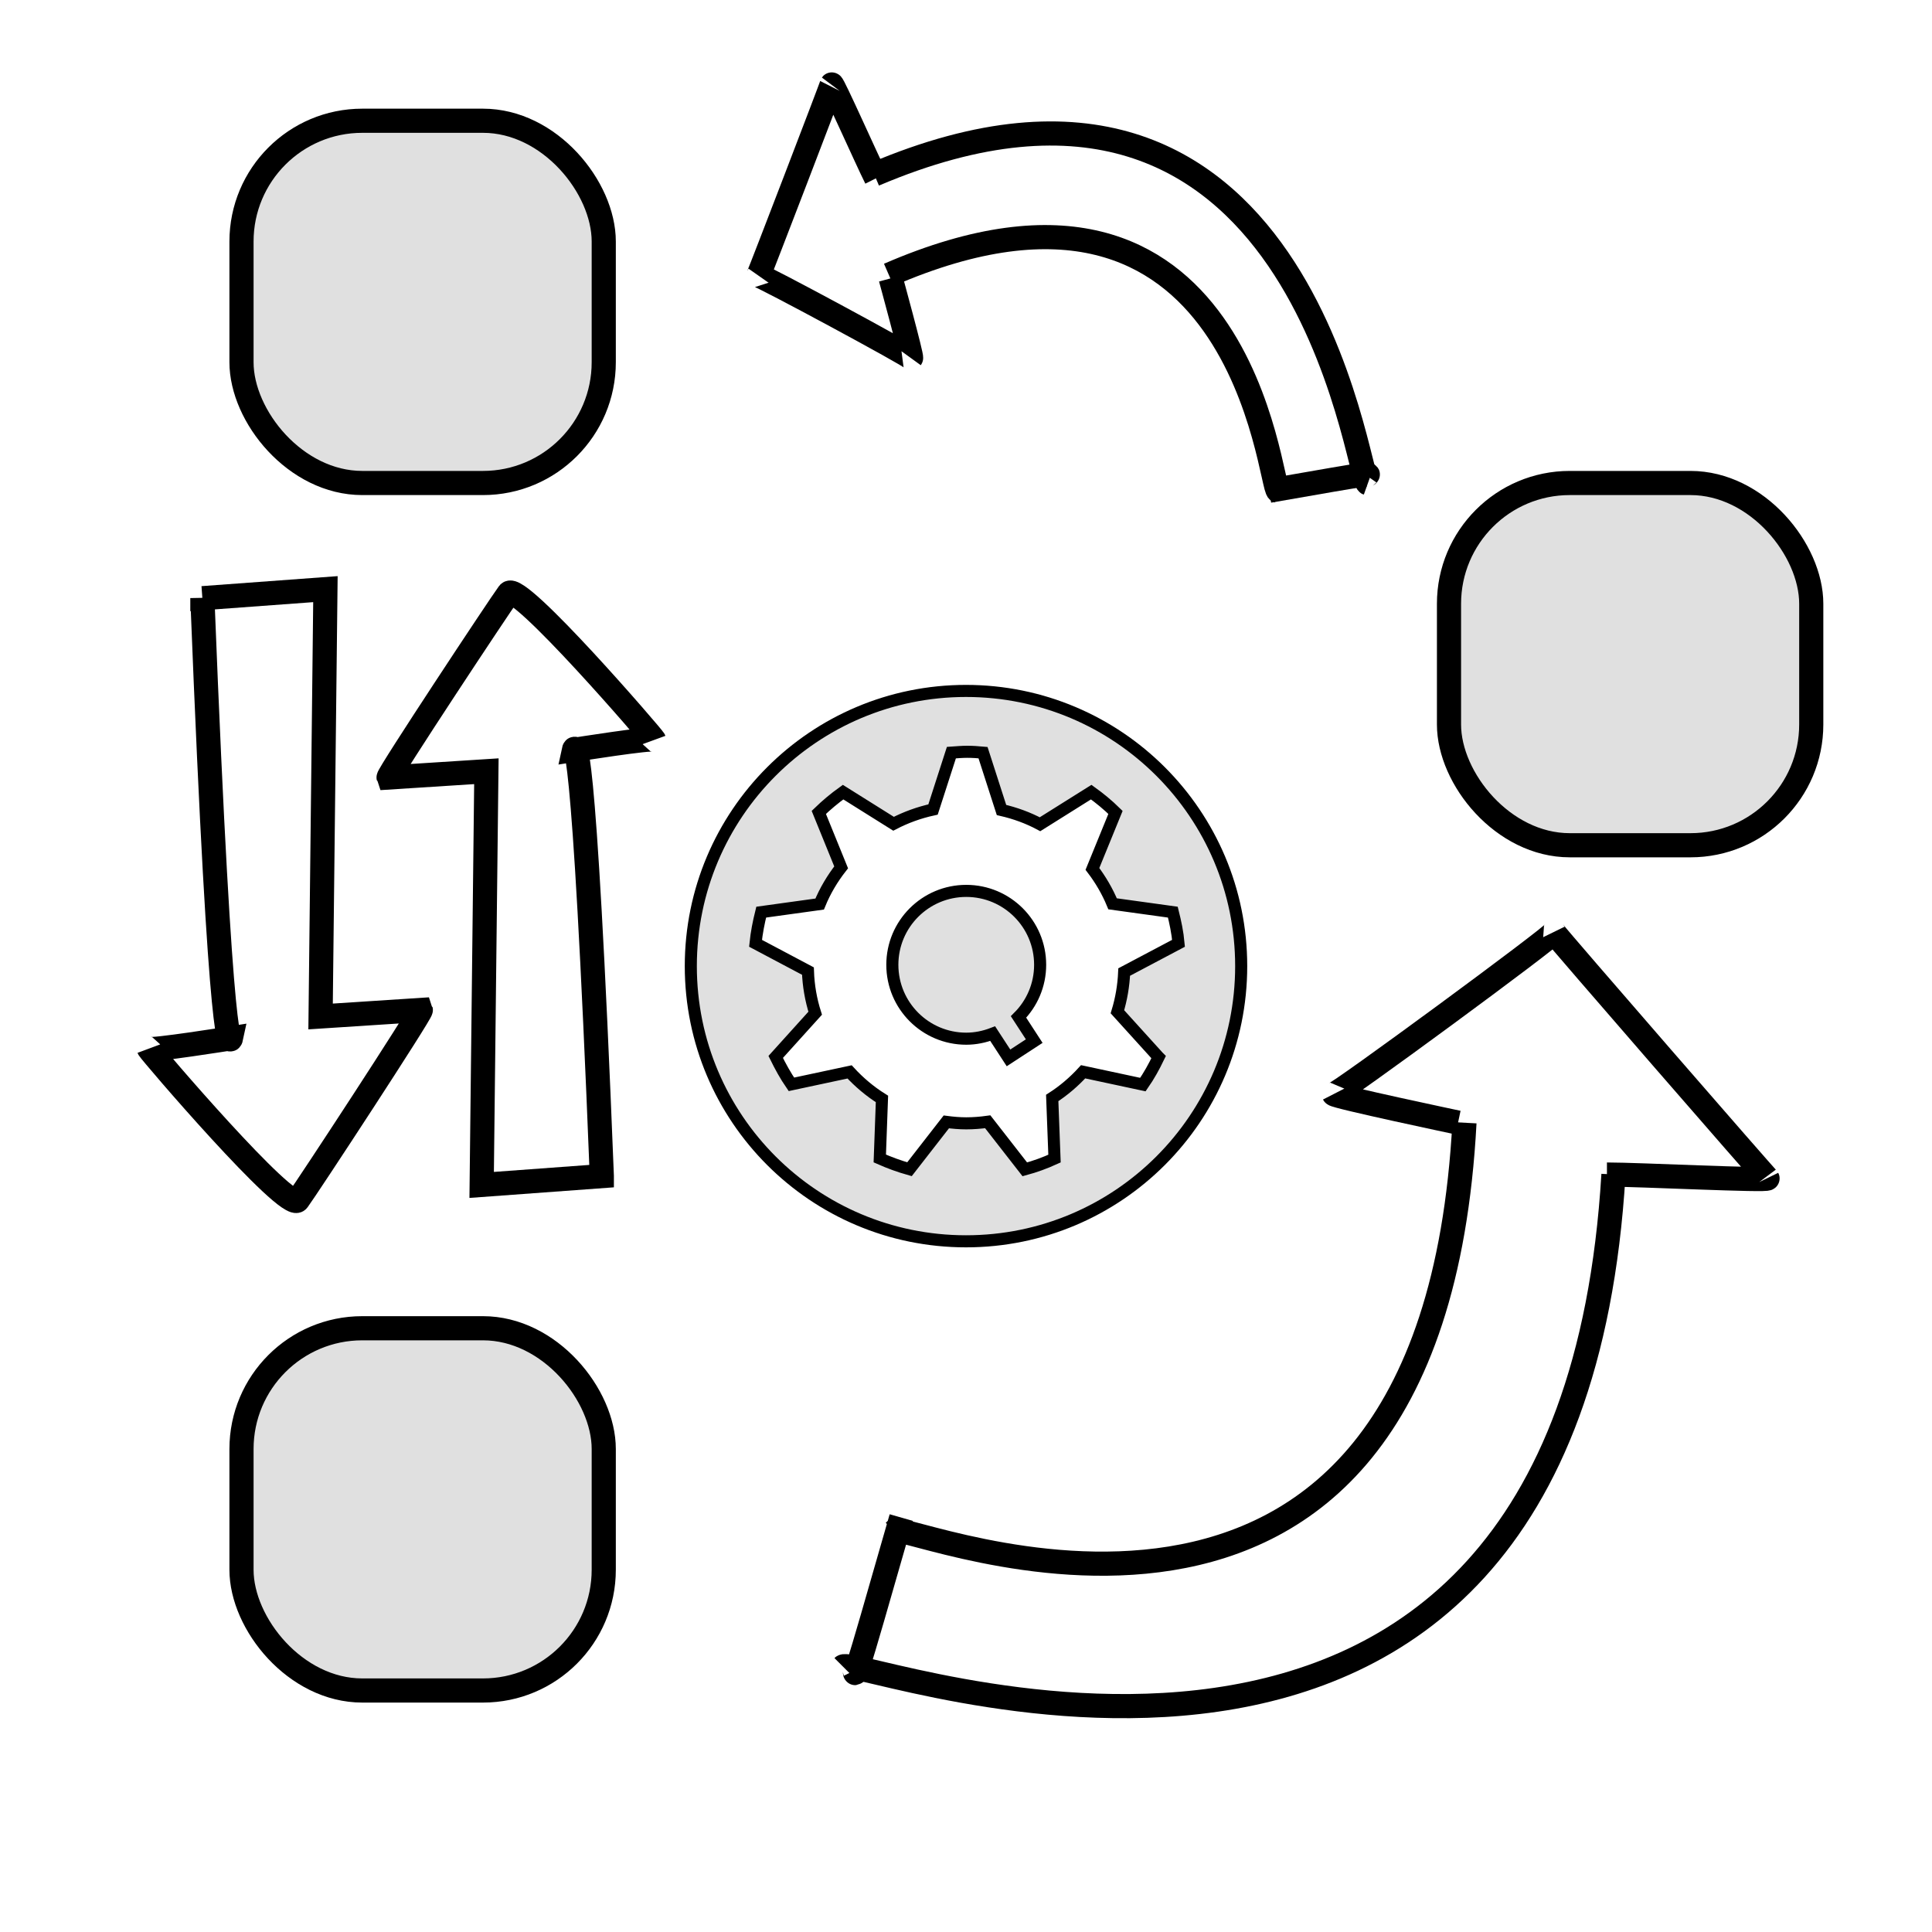 <svg width="16" height="16" xmlns="http://www.w3.org/2000/svg">

 <g>
  <title>Layer 1</title>
  <rect stroke="#000" rx="1" stroke-width="0.2" id="svg_3" height="3" width="3" y="1" x="2" fill="#e0e0e0"/>
  <path stroke="#000" id="svg_7" d="m8.002,7.378c-0.338,0 -0.612,0.274 -0.612,0.612c0,0.338 0.274,0.612 0.612,0.612c0.077,0 0.151,-0.016 0.219,-0.042l0.131,0.201l0.213,-0.139l-0.13,-0.2c0.111,-0.111 0.179,-0.264 0.179,-0.432c0,-0.338 -0.274,-0.612 -0.612,-0.612zm-0.002,-1.656c-1.259,0 -2.279,1.02 -2.279,2.279c0,1.259 1.02,2.279 2.279,2.279c1.259,0 2.279,-1.02 2.279,-2.279c0,-1.259 -1.02,-2.279 -2.279,-2.279zm1.595,3.033c-0.038,0.079 -0.08,0.155 -0.13,0.227l-0.495,-0.106c-0.075,0.082 -0.161,0.156 -0.256,0.217l0.019,0.502c-0.079,0.036 -0.161,0.066 -0.246,0.089l-0.307,-0.394c-0.058,0.008 -0.118,0.013 -0.178,0.013c-0.056,0 -0.111,-0.005 -0.165,-0.012l-0.305,0.392c-0.085,-0.024 -0.167,-0.054 -0.246,-0.089l0.018,-0.493c-0.099,-0.062 -0.189,-0.138 -0.268,-0.224l-0.482,0.103c-0.049,-0.071 -0.091,-0.148 -0.13,-0.227l0.327,-0.362c-0.035,-0.11 -0.056,-0.228 -0.06,-0.349l-0.434,-0.23c0.009,-0.088 0.026,-0.174 0.047,-0.258l0.484,-0.067c0.045,-0.11 0.106,-0.212 0.178,-0.304l-0.185,-0.455c0.063,-0.061 0.13,-0.117 0.201,-0.168l0.418,0.262c0.102,-0.053 0.212,-0.093 0.327,-0.118l0.152,-0.471c0.044,-0.003 0.087,-0.007 0.131,-0.007c0.044,0 0.088,0.003 0.131,0.007l0.153,0.475c0.113,0.026 0.22,0.065 0.319,0.118l0.424,-0.266c0.071,0.051 0.139,0.107 0.201,0.168l-0.191,0.468c0.067,0.088 0.124,0.185 0.167,0.289l0.499,0.069c0.021,0.084 0.039,0.169 0.047,0.258l-0.45,0.238c-0.005,0.114 -0.024,0.224 -0.056,0.329l0.338,0.373z" stroke-width="0.1" fill="#e0e0e0"/>
  <rect stroke="#000" rx="1" stroke-width="0.2" id="svg_8" height="3" width="3" y="4" x="12" fill="#e0e0e0"/>
  <rect stroke="#000" rx="1" stroke-width="0.2" id="svg_9" height="3" width="3" y="11" x="2" fill="#e0e0e0"/>
  <g id="svg_31">
   <path id="svg_23" d="m7.464,12.568c-0.429,1.501 -0.375,1.287 -0.386,1.265" opacity="NaN" stroke-width="0.2" stroke="#000" fill="none"/>
   <g id="svg_26">
    <path id="svg_21" d="m6.981,13.802c0.107,-0.107 6.005,2.198 6.381,-4.075" opacity="NaN" stroke-width="0.2" stroke="#000" fill="none"/>
    <path stroke="#000" id="svg_22" d="m7.41,12.678c0.079,-0.089 4.441,1.824 4.718,-3.38" opacity="NaN" stroke-width="0.2" fill="none"/>
    <path id="svg_25" d="m13.308,9.727c0.268,0 1.34,0.054 1.33,0.032c0.011,0.021 -1.759,-2.016 -1.769,-2.038c0.011,0.021 -1.812,1.362 -1.823,1.34c0.011,0.021 1.029,0.236 1.029,0.236" opacity="NaN" stroke-width="0.2" stroke="#000" fill="none"/>
   </g>
  </g>
  <g transform="rotate(63.343 8.638 2.587)" stroke="null" id="svg_37">
   <path stroke="#000" id="svg_32" d="m10.798,1.577c0.277,-0.923 0.242,-0.791 0.249,-0.778" opacity="NaN" stroke-width="0.2" fill="none"/>
   <g stroke="null" id="svg_36">
    <path stroke="#000" id="svg_33" d="m11.11,0.818c-0.069,0.066 -3.877,-1.352 -4.12,2.506" opacity="NaN" stroke-width="0.2" fill="none"/>
    <path stroke="#000" id="svg_34" d="m10.833,1.51c-0.051,0.055 -2.867,-1.121 -3.046,2.079" opacity="NaN" stroke-width="0.2" fill="none"/>
    <path stroke="#000" id="svg_35" d="m7.025,3.324c-0.173,0 -0.865,-0.033 -0.859,-0.02c-0.007,-0.013 1.135,1.24 1.142,1.253c-0.007,-0.013 1.17,-0.838 1.177,-0.824c-0.007,-0.013 -0.665,-0.145 -0.665,-0.145" opacity="NaN" stroke-width="0.2" fill="none"/>
   </g>
  </g>
  <path stroke="#000" id="svg_51" d="m1.676,4.954l1.019,-0.075l-0.04,3.539l0.83,-0.054c0.008,0.021 -0.94,1.469 -1.019,1.576c-0.079,0.107 -1.225,-1.233 -1.233,-1.255c0.008,0.021 0.68,-0.086 0.68,-0.086c0,0 -0.079,0.375 -0.237,-3.646z" opacity="NaN" stroke-width="0.2" fill="none"/>
  <path stroke="#000" id="svg_52" d="m4.984,9.74l-0.995,0.073l0.039,-3.426l-0.81,0.052c-0.008,-0.021 0.918,-1.422 0.995,-1.526c0.077,-0.104 1.196,1.194 1.203,1.214c-0.008,-0.021 -0.663,0.083 -0.663,0.083c0,0 0.077,-0.363 0.231,3.529z" opacity="NaN" stroke-width="0.2" fill="none"/>
 </g>
</svg>